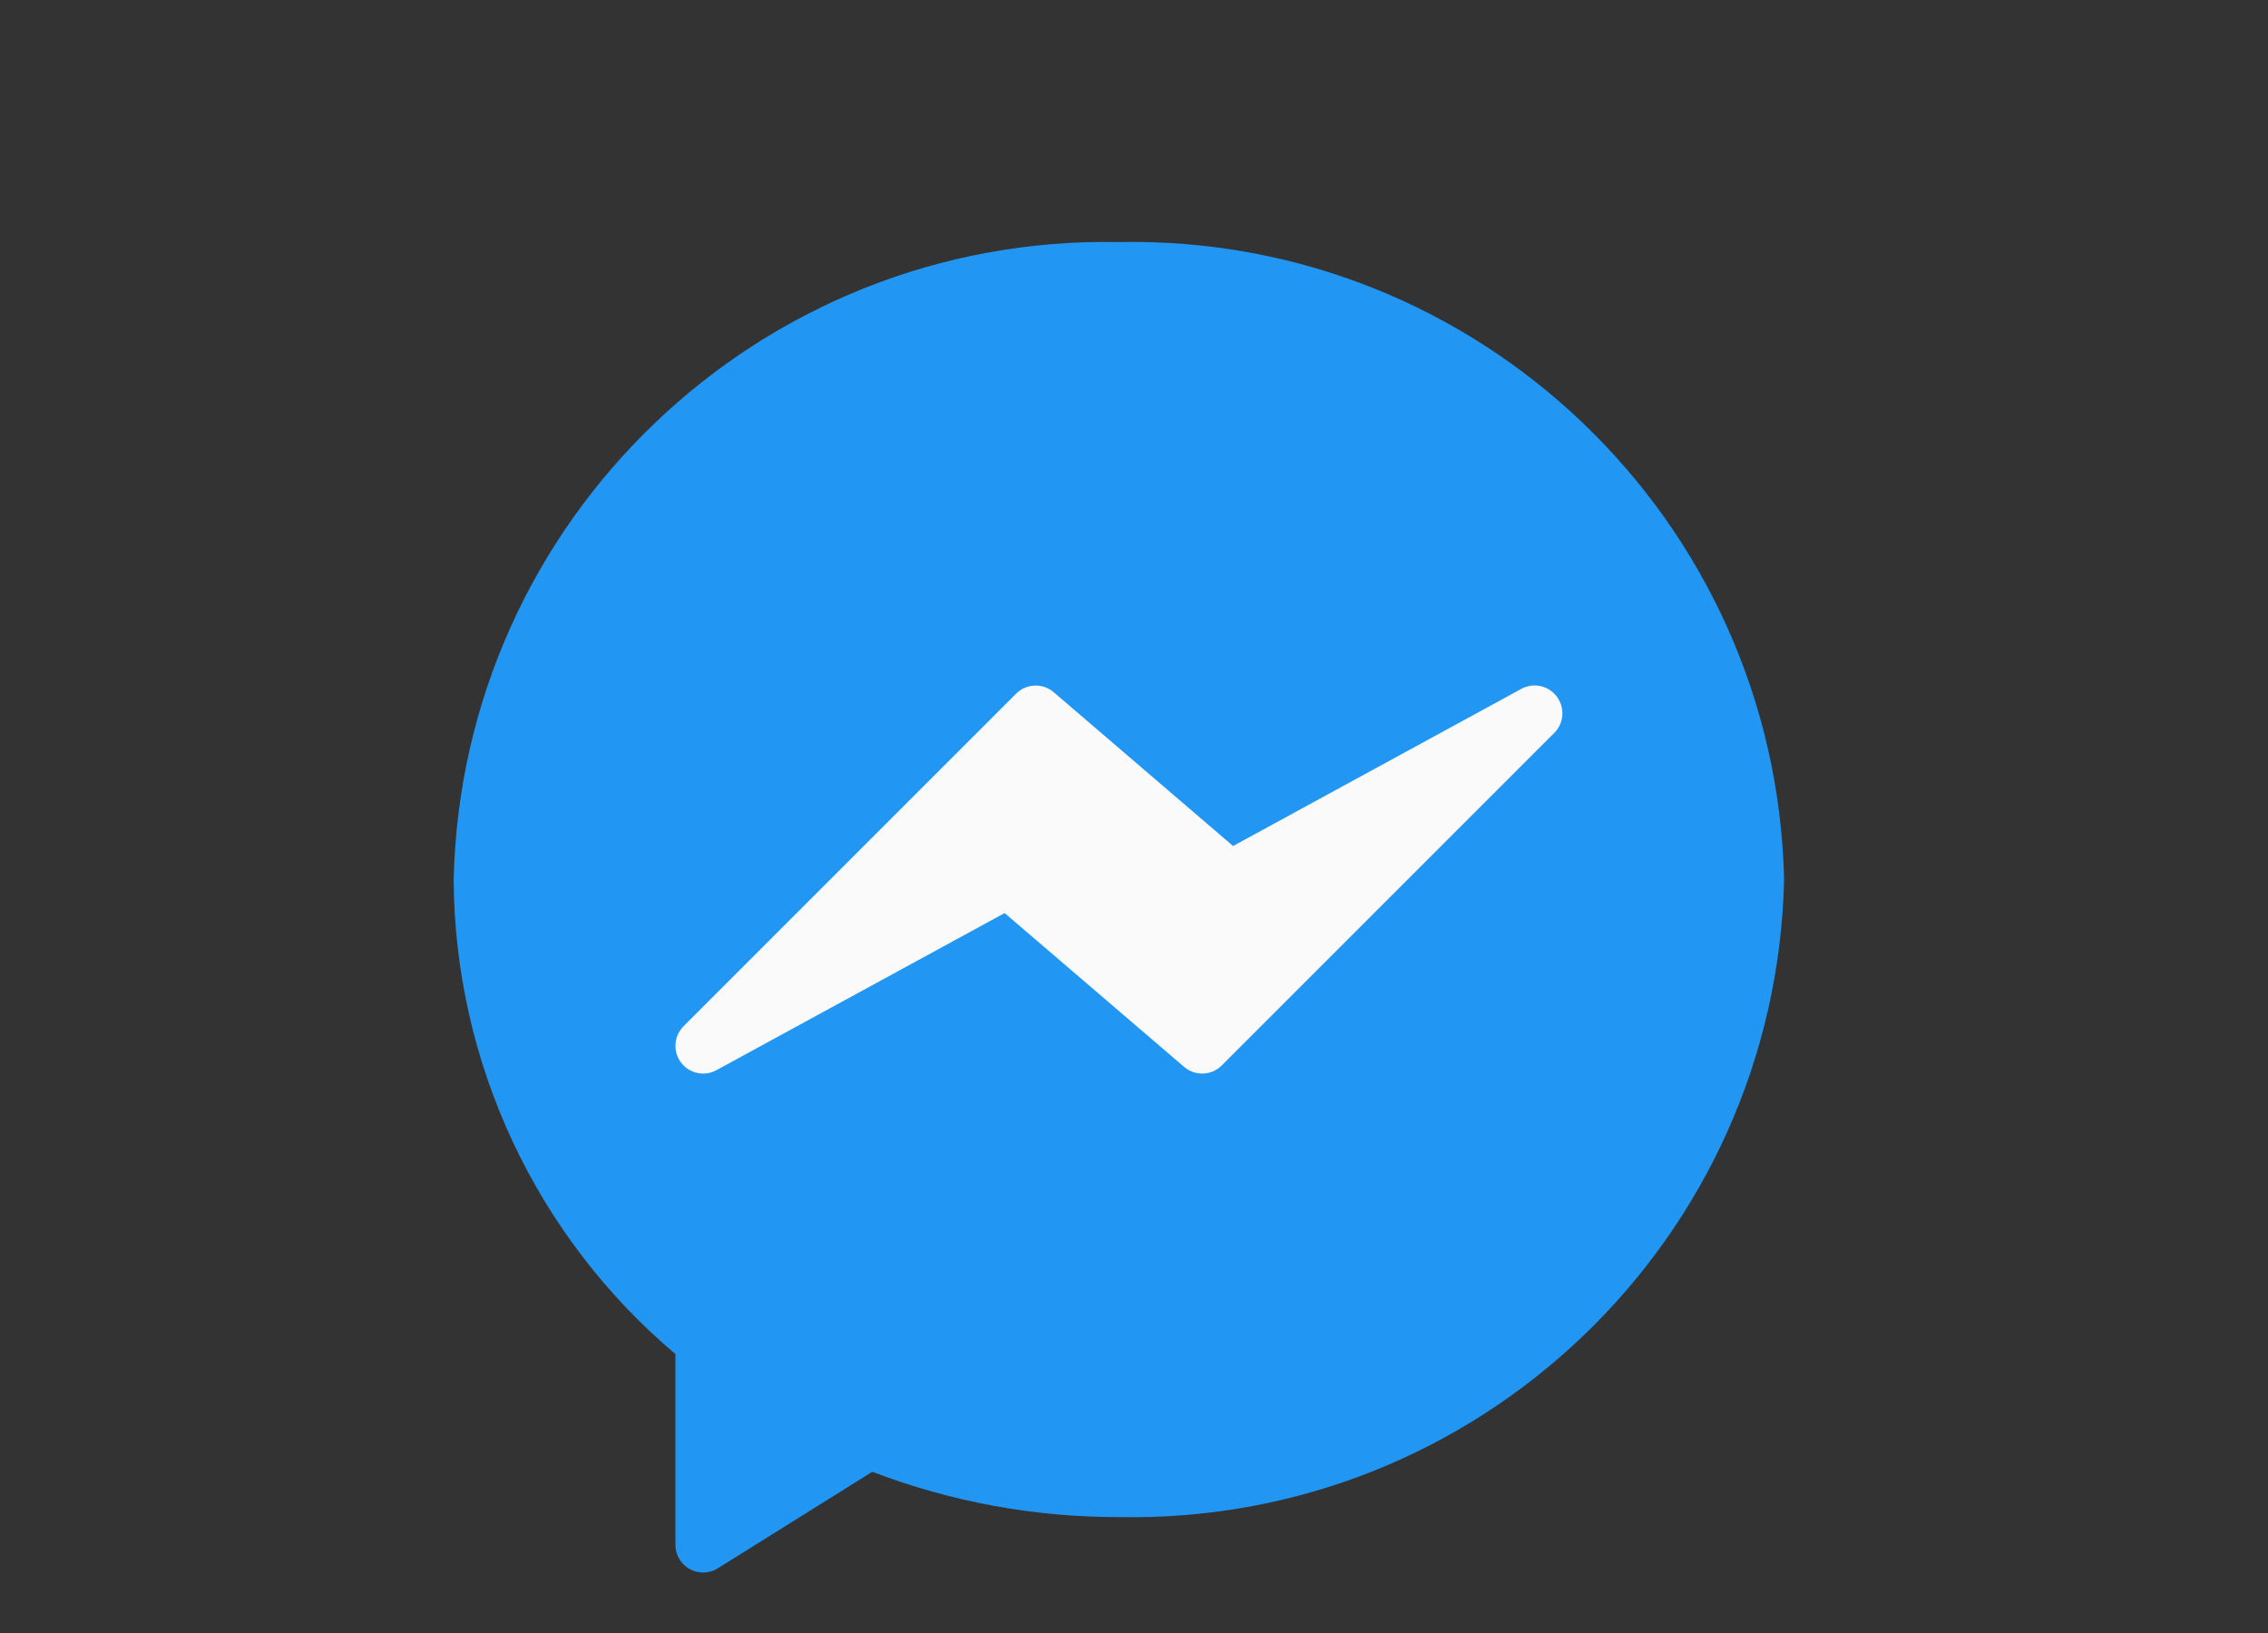 <svg width="75" height="54" viewBox="0 0 75 54" fill="none" xmlns="http://www.w3.org/2000/svg"><rect x="0" y="0" width="75" height="54" fill="#333333" stroke="none"/><path d="M37 8.004C25.112 7.77 15.274 17.198 15.002 29.085 15.034 35.137 17.713 40.871 22.335 44.777V51.083C22.335 51.59 22.745 52 23.252 52 23.423 52 23.592 51.952 23.737 51.861L28.846 48.669C31.449 49.665 34.213 50.172 37 50.167 48.889 50.401 58.727 40.974 58.998 29.086 58.727 17.198 48.889 7.77 37 8.004z" fill="#2196f3"/><path d="M51.482 23.036C51.209 22.67 50.709 22.561 50.309 22.779L40.776 27.976 34.846 22.891C34.482 22.579 33.94 22.6 33.601 22.939L22.602 33.938C22.246 34.297 22.247 34.877 22.606 35.234 22.893 35.519 23.334 35.583 23.689 35.39L33.222 30.193 39.158 35.28C39.521 35.591 40.064 35.571 40.402 35.232L51.401 24.233C51.722 23.91 51.756 23.4 51.482 23.036z" fill="#fafafa"/></svg>